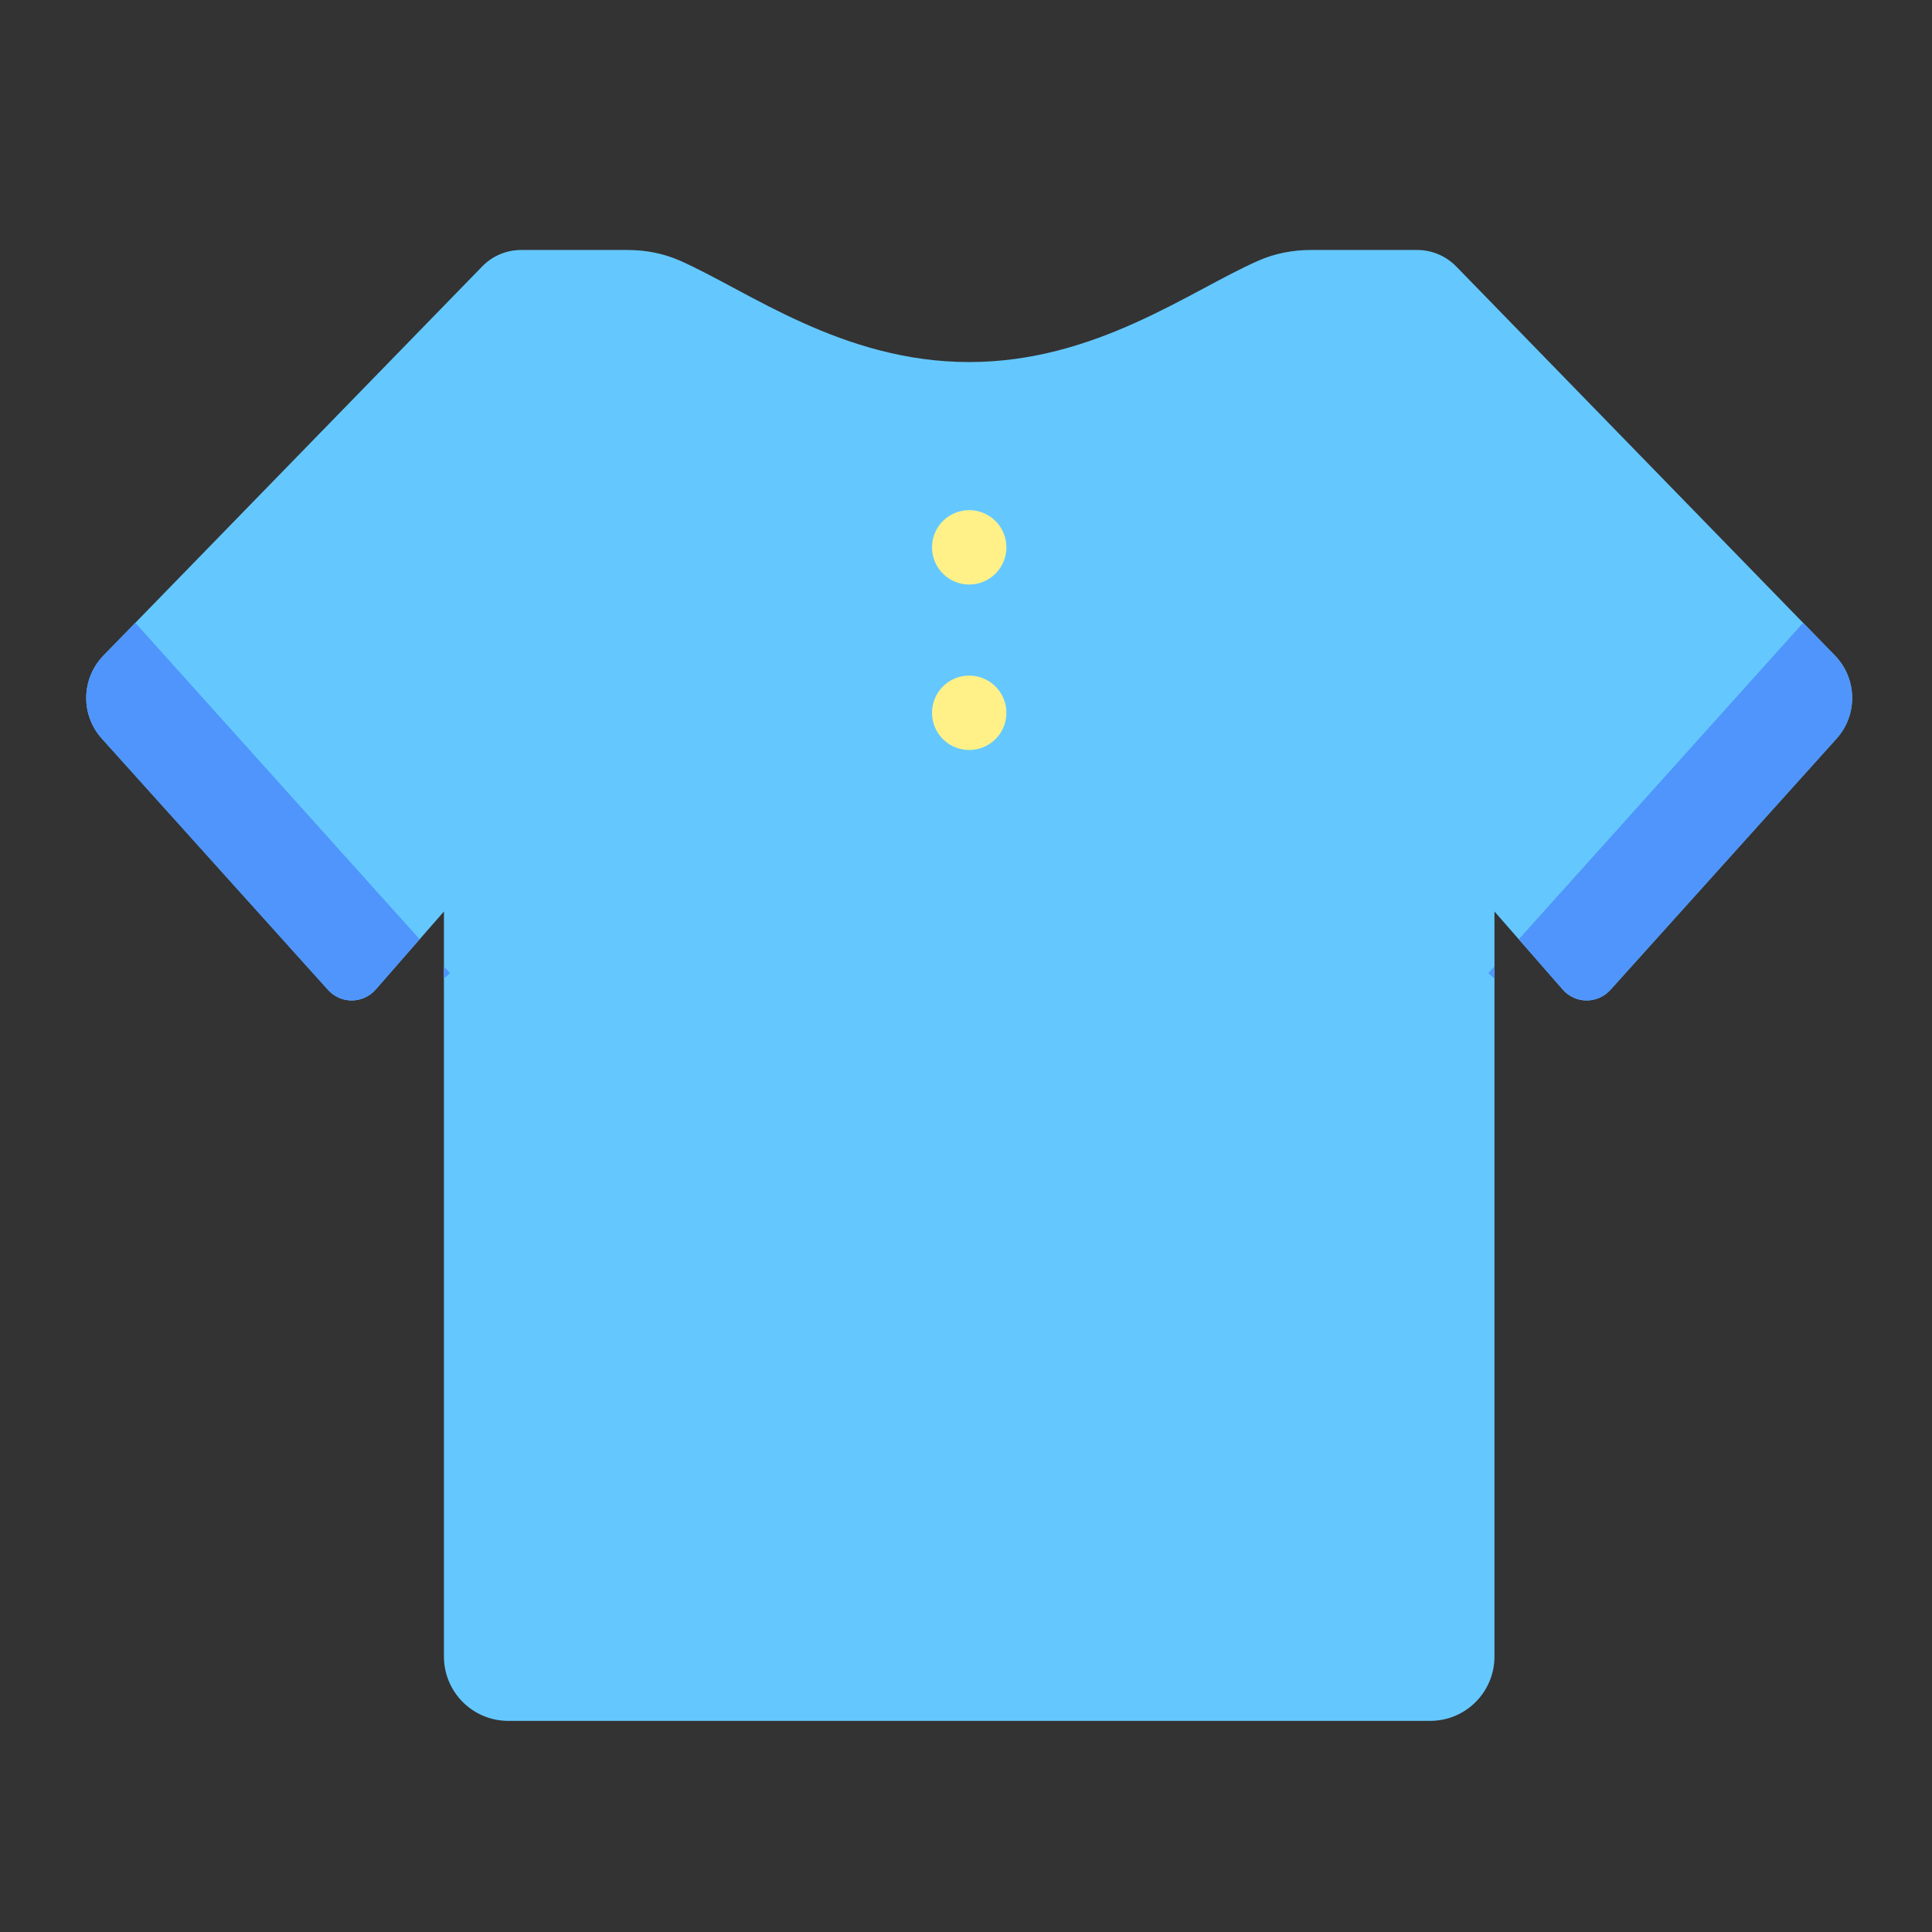 <?xml version="1.0" standalone="no"?><!DOCTYPE svg PUBLIC "-//W3C//DTD SVG 1.1//EN" "http://www.w3.org/Graphics/SVG/1.1/DTD/svg11.dtd"><svg t="1597148994745" class="icon" viewBox="0 0 1024 1024" version="1.1" xmlns="http://www.w3.org/2000/svg" p-id="11210" xmlns:xlink="http://www.w3.org/1999/xlink" width="200" height="200"><rect x="0" y="0" width="1024" height="1024" fill="#333333" stroke="none"/><defs><style type="text/css"></style></defs><path d="M751.2 132.5h-56.4c-9.6 0-19.1 1.8-27.9 5.7-36.2 15.9-86.1 53.7-153.2 53.7-67.2 0-117.1-37.7-153.2-53.7-8.8-3.9-18.3-5.7-27.9-5.7h-56.4c-7.7 0-15.2 3.1-20.6 8.7L54.9 347.4c-11.9 12.2-12.3 31.5-0.9 44.1l119.9 133.2c6.8 7.5 18.5 7.4 25.2-0.2l36.2-41.4V878c0 18.9 15.3 34.1 34.1 34.1H758c18.9 0 34.1-15.3 34.1-34.1V483.1l36.2 41.4c6.6 7.6 18.4 7.7 25.2 0.2l119.9-133.2c11.4-12.6 11-31.9-0.9-44.1L771.8 141.2c-5.4-5.5-12.8-8.7-20.6-8.7z" fill="#64C8FF" p-id="11211"></path><path d="M332.6 149.9c7.5 0 14.5 1.4 20.9 4.2 7.9 3.5 17 8.4 26.7 13.5 32.8 17.6 77.8 41.6 133.5 41.6s100.7-24 133.5-41.6c9.7-5.2 18.8-10 26.7-13.5 6.4-2.8 13.4-4.2 20.9-4.2h56.4c3 0 6 1.2 8.1 3.4L960 359.5c5.5 5.6 5.6 14.6 0.4 20.4L841 512.6l-35.8-40.9-30.4-34.8v441.2c0 9.3-7.5 16.8-16.8 16.8H269.4c-9.3 0-16.8-7.5-16.8-16.8V436.8l-30.4 34.8-35.8 40.9L66.9 379.9c-5.2-5.8-5.1-14.8 0.4-20.4L268 153.3c2.1-2.2 5.1-3.4 8.1-3.4h56.5m362.2-17.4c-9.6 0-19.1 1.8-27.9 5.7-36.2 15.9-86.1 53.7-153.2 53.7-67.2 0-117.1-37.7-153.2-53.7-8.8-3.9-18.3-5.7-27.9-5.7h-56.4c-7.7 0-15.2 3.1-20.6 8.7L54.9 347.4c-11.9 12.2-12.3 31.5-0.9 44.1l119.9 133.2c3.3 3.7 7.9 5.6 12.5 5.6 4.7 0 9.3-1.9 12.7-5.8l36.2-41.4V878c0 18.9 15.3 34.1 34.1 34.1H758c18.9 0 34.1-15.3 34.1-34.1V483.1l36.2 41.4c3.4 3.8 8 5.8 12.7 5.8 4.6 0 9.2-1.9 12.5-5.6l119.9-133.2c11.4-12.6 11-31.9-0.9-44.1L771.8 141.2c-5.4-5.5-12.8-8.7-20.6-8.7h-56.4z" fill="" p-id="11212"></path><path d="M238.5 515.8l-3.3-3.7v6.6zM54 391.5l119.9 133.2c6.8 7.5 18.5 7.4 25.2-0.2l23.3-26.7L71.7 330.1l-16.8 17.3c-11.9 12.2-12.3 31.5-0.9 44.1z" fill="#4F95FC" p-id="11213"></path><path d="M235.2 512.1v6.6l3.3-2.9-3.3-3.7zM71.2 355.6l128 142.4-12.8 14.6L66.9 379.9c-5.2-5.8-5.1-14.8 0.4-20.4l3.9-3.9m0.5-25.5l-16.8 17.3c-11.9 12.2-12.3 31.5-0.9 44.1l119.9 133.2c3.3 3.7 7.9 5.6 12.5 5.6 4.7 0 9.3-1.9 12.7-5.8l23.3-26.7L71.7 330.1z" fill="" p-id="11214"></path><path d="M788.9 515.8l3.2-3.7v6.6zM973.4 391.5L853.5 524.7c-6.8 7.5-18.5 7.4-25.2-0.2L805 497.8l150.7-167.7 16.8 17.3c11.9 12.2 12.2 31.5 0.9 44.1z" fill="#4F95FC" p-id="11215"></path><path d="M792.1 512.1l-3.2 3.7 3.2 2.9v-6.6zM956.2 355.6l3.9 4c5.5 5.6 5.6 14.6 0.4 20.4L841 512.6 828.2 498l128-142.4m-0.5-25.5L805 497.8l23.3 26.7c3.4 3.8 8 5.8 12.7 5.8 4.6 0 9.2-1.9 12.5-5.6l119.9-133.2c11.4-12.6 11-31.9-0.9-44.1l-16.8-17.3z" fill="" p-id="11216"></path><path d="M513.7 290.1m-19.7 0a19.7 19.7 0 1 0 39.4 0 19.7 19.7 0 1 0-39.4 0Z" fill="#FFF188" p-id="11217"></path><path d="M513.7 279c6.1 0 11.1 5 11.1 11.1s-5 11.1-11.1 11.1-11.1-5-11.1-11.1 5-11.1 11.1-11.1m0-8.7c-10.9 0-19.7 8.8-19.7 19.7s8.8 19.7 19.7 19.7c10.9 0 19.7-8.8 19.7-19.7s-8.8-19.7-19.7-19.7z" fill="" p-id="11218"></path><path d="M513.7 377.8m-19.7 0a19.7 19.7 0 1 0 39.4 0 19.7 19.7 0 1 0-39.4 0Z" fill="#FFF188" p-id="11219"></path><path d="M513.7 366.8c6.1 0 11.1 5 11.1 11.1s-5 11.1-11.1 11.1-11.1-5-11.1-11.1c0-6.2 5-11.1 11.1-11.1m0-8.7c-10.9 0-19.7 8.8-19.7 19.7s8.8 19.7 19.7 19.7c10.9 0 19.7-8.8 19.7-19.7s-8.8-19.7-19.7-19.7z" fill="" p-id="11220"></path></svg>